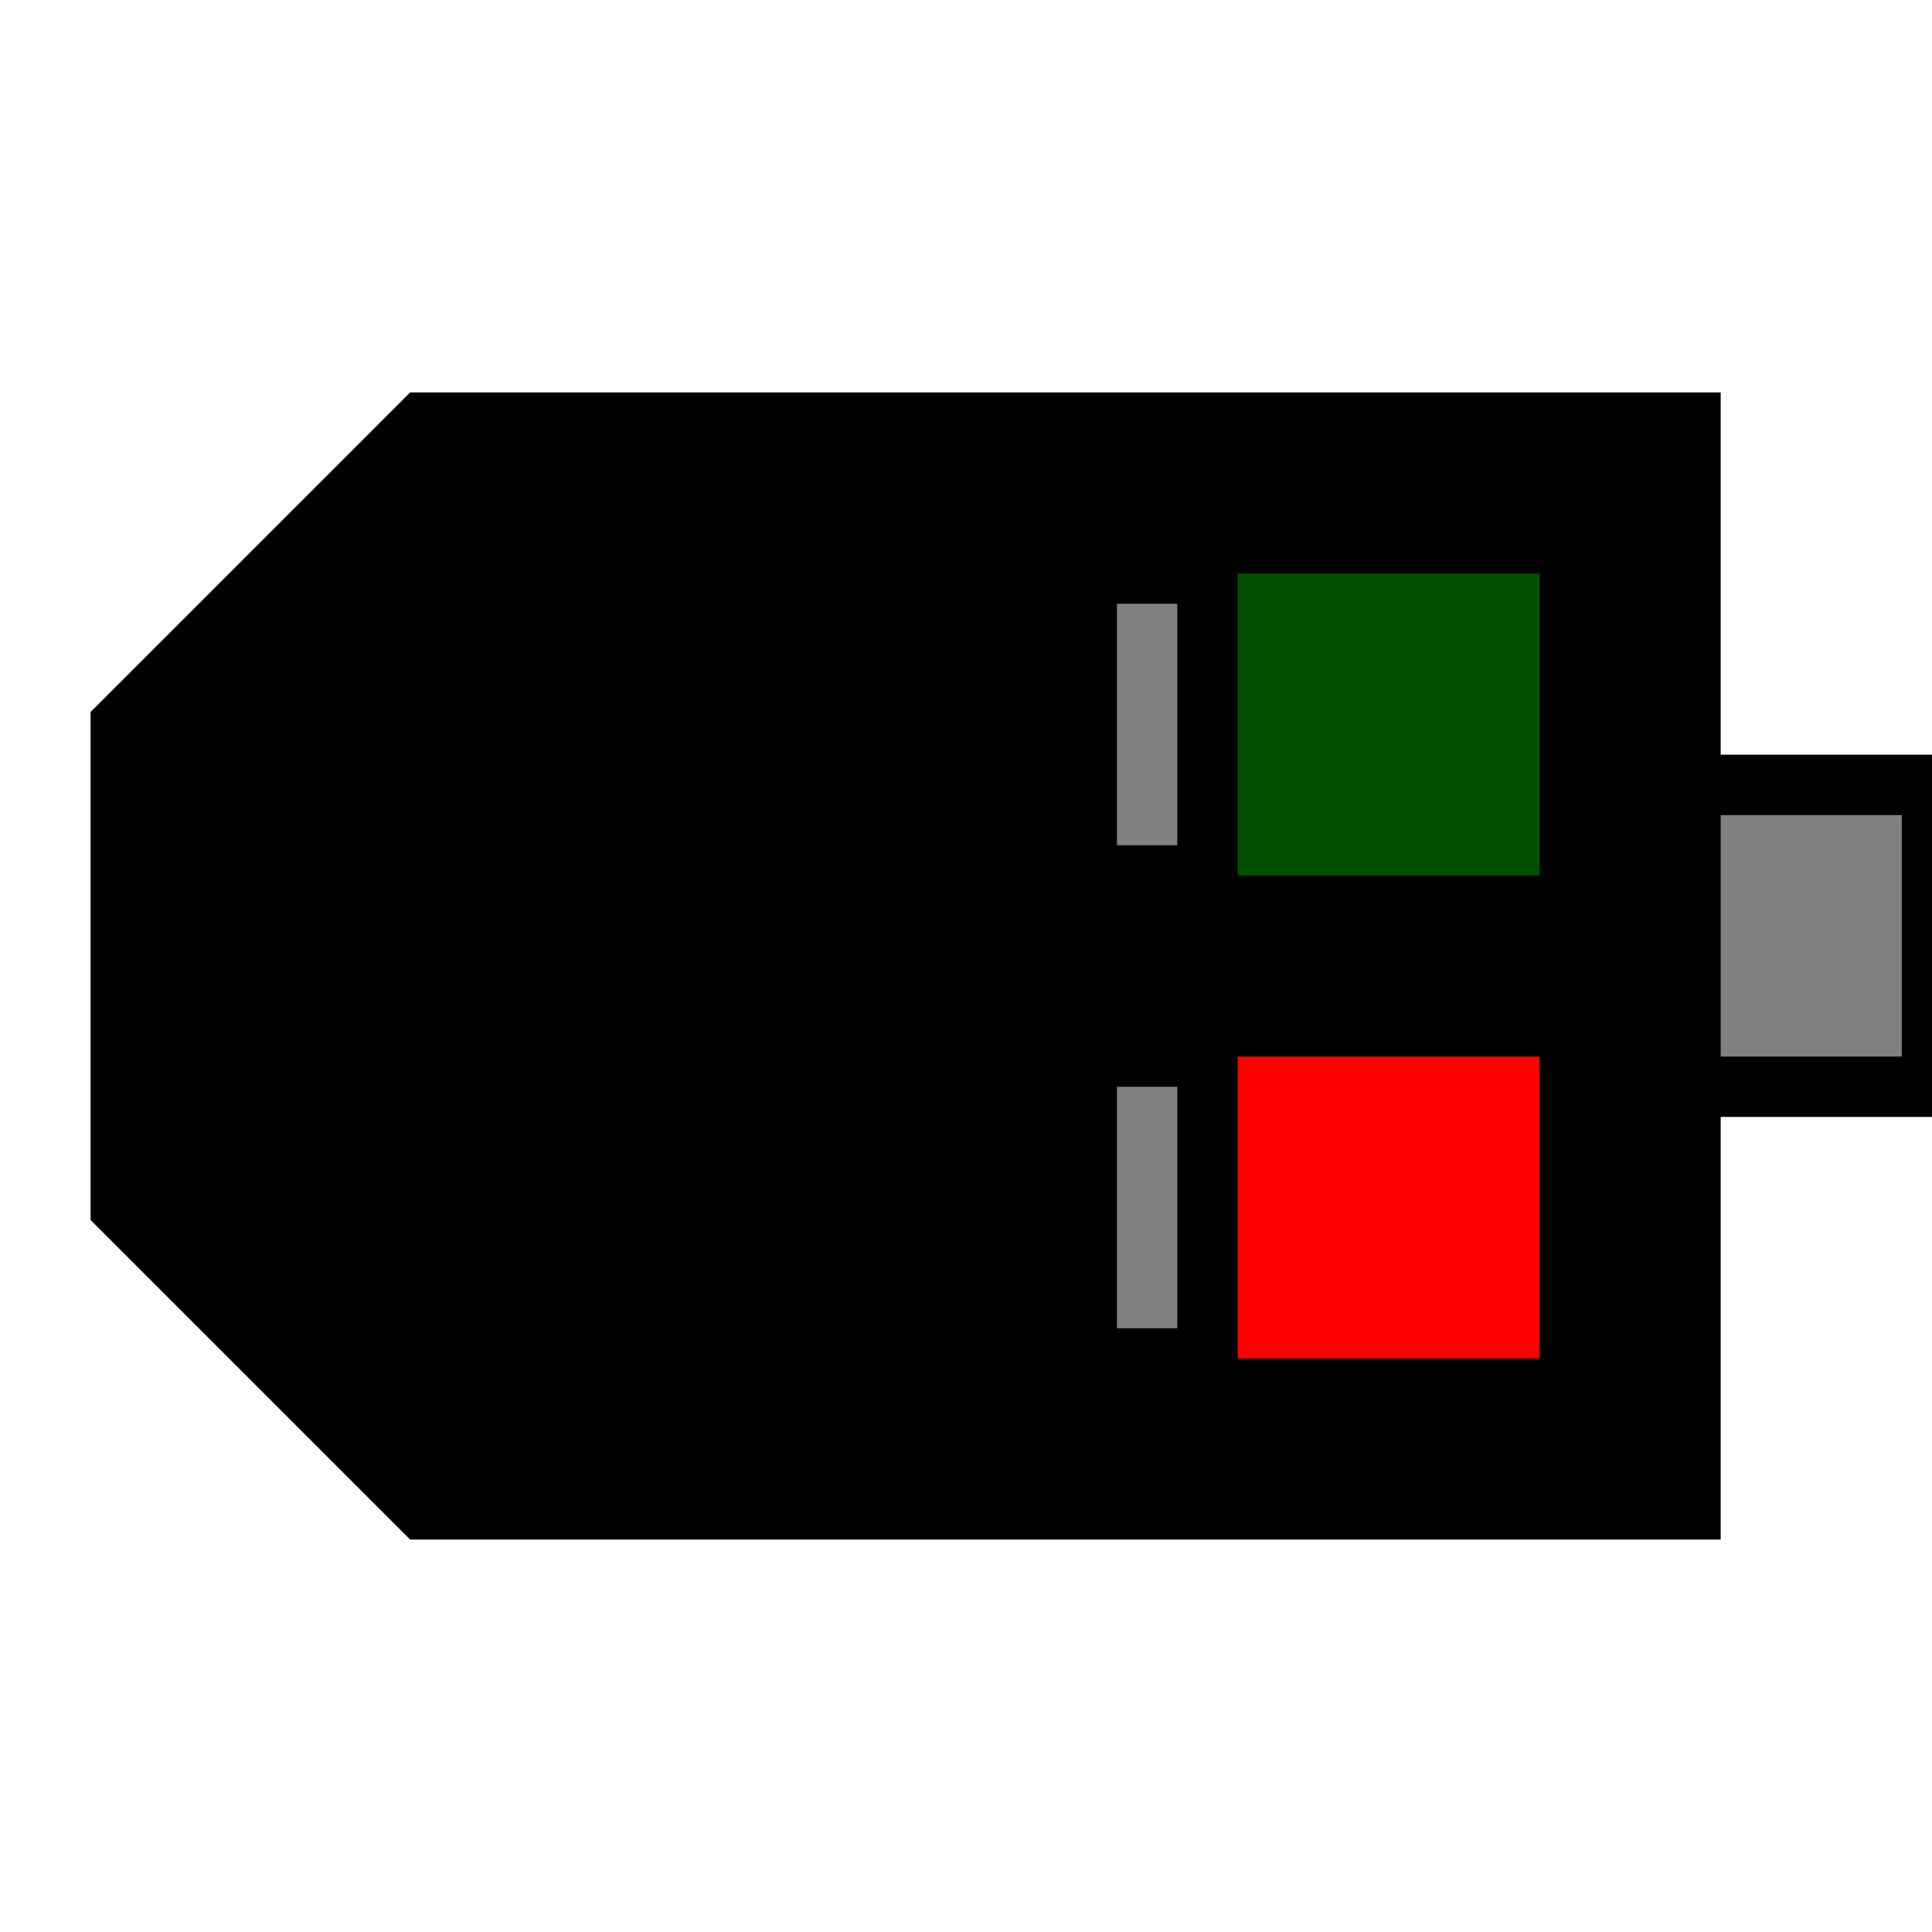 <svg width="32" height="32">
  <g>  	
  	<path stroke="black" fill="black"  d="M 2,12 L 2,20 L 7,25 L 28,25 L 28,7 L 7,7 z" />
  	<path stroke="black"  fill="grey" d="M 28,18 L 32,18 L 32,13 L 28,13 z" />
  	<path stroke="black"  d="M 6,10 L 6,14 z" />
  	<path stroke="rgb( 0, 0, 0)"  fill="rgb( 0, 0, 0)" d="M 8,10 L 8,14 L 12,14 L 12,10 L 8,10  z" />
  	<path stroke="grey"  d="M 19,10 L 19,14 z" />
    <path stroke="rgb(0, 80, 0)"  fill="rgb(0, 80, 0)" d="M 21,10 L 21,14 L 25,14 L 25,10 L 21,10  z" />
    <path stroke="grey"  d="M 19,18 L 19,22 z" />    	
	<path stroke="rgb(255, 0, 0)"  fill="rgb(255, 0, 0)" d="M 21,18 L 21,22 L 25,22 L 25,18 L 21,18  z" />
  </g>
</svg>